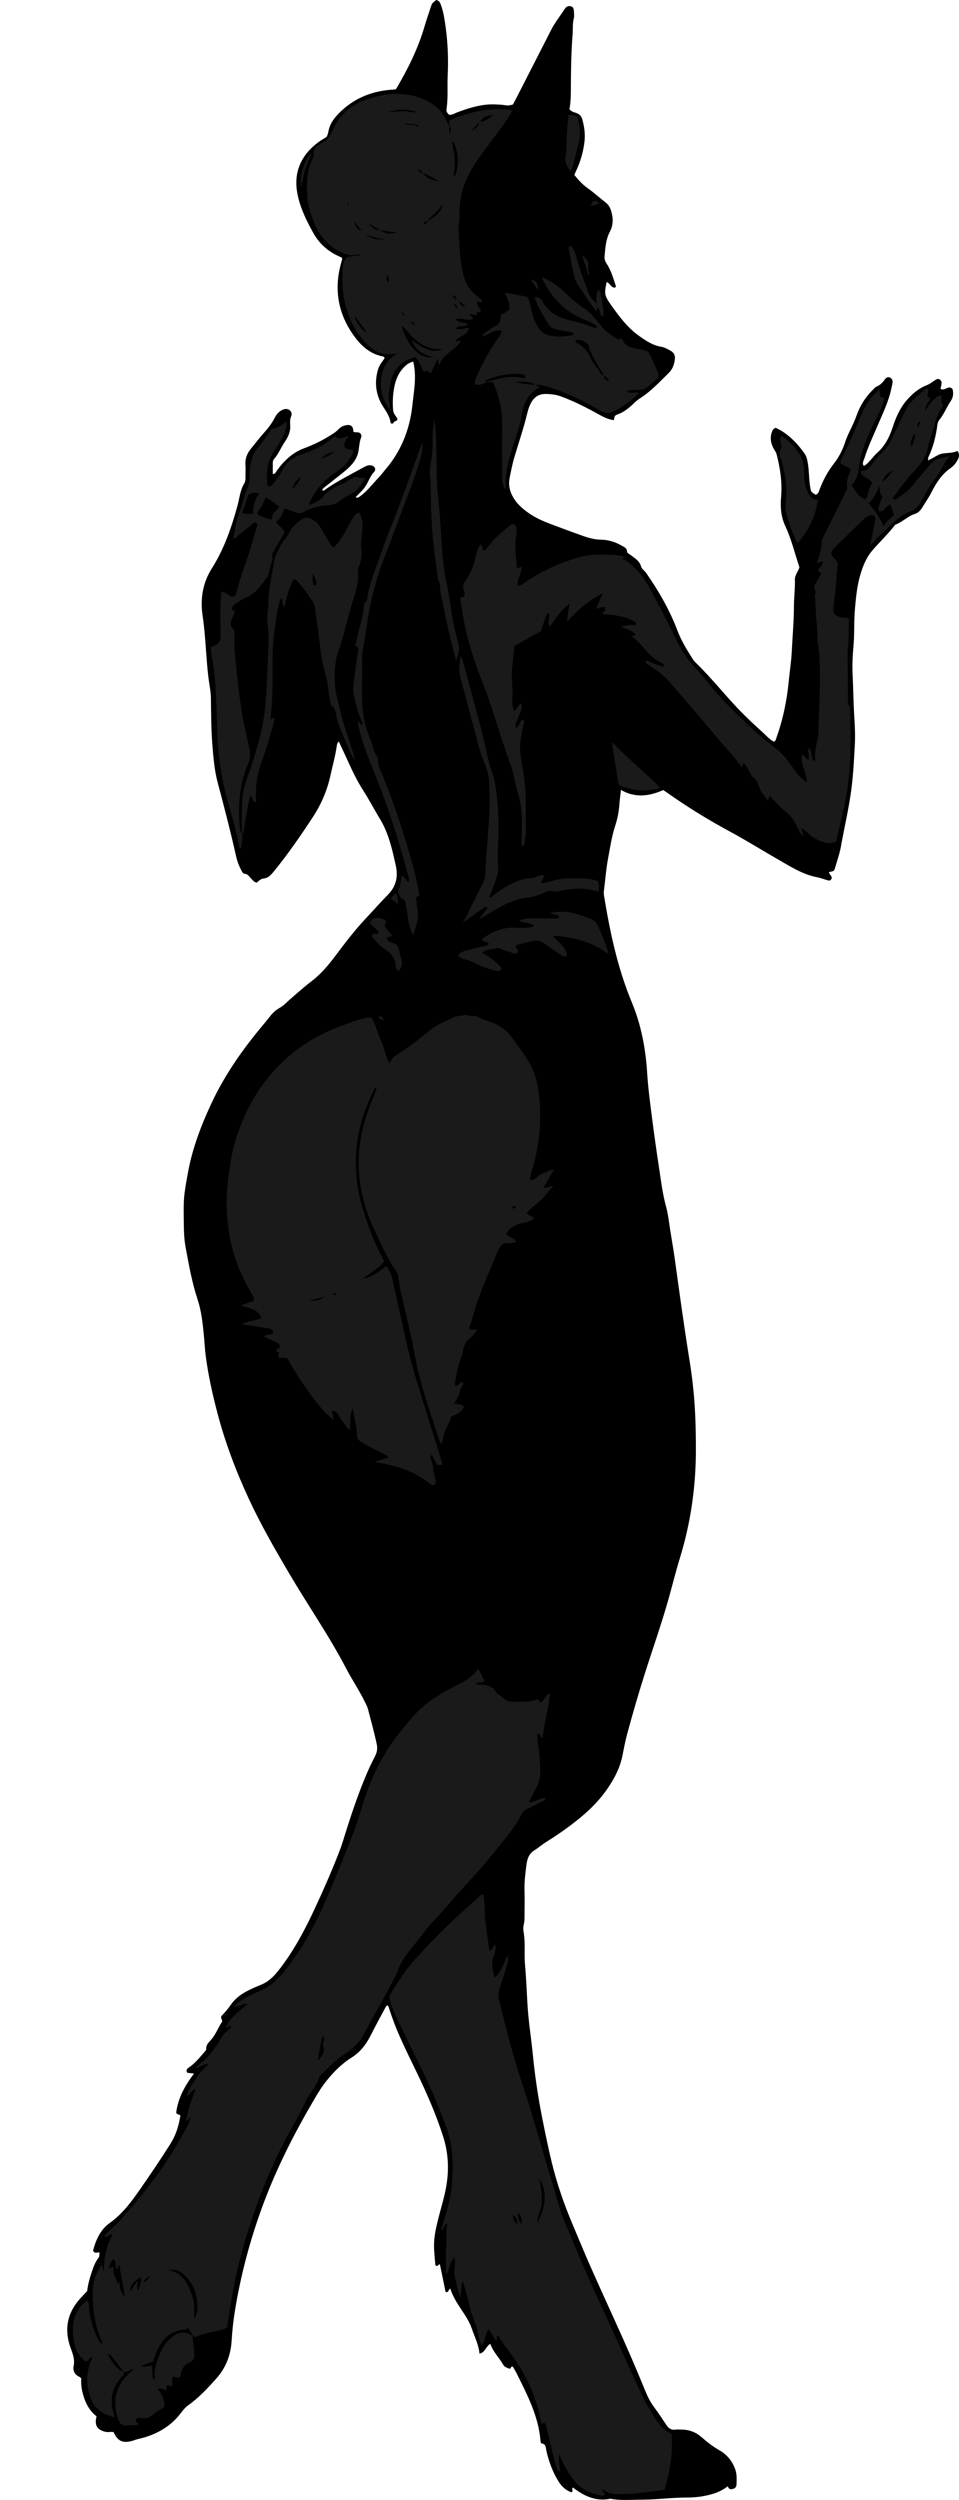 <?xml version="1.0" encoding="utf-8"?>
<!-- Generator: Adobe Illustrator 24.1.2, SVG Export Plug-In . SVG Version: 6.00 Build 0)  -->
<svg version="1.1" id="Layer_1" xmlns="http://www.w3.org/2000/svg" xmlns:xlink="http://www.w3.org/1999/xlink" x="0px" y="0px"
	 width="1241.64" height="3233.7" viewBox="0 0 1241.64 3233.7" enable-background="new 0 0 1241.64 3233.7" xml:space="preserve">
<g>
	<path d="M438.65,959.08c-2.02,2.03-2.47,4.24-2.76,6.44c-1.69,12.55-5.3,24.68-7.94,37.02c-4.16,19.44-11.93,37.56-22.69,54.03
		c-16.01,24.5-32.68,48.6-51.26,71.29c-3.29,4.01-6.92,7.76-11.96,8.34c-4.35,0.5-6.97,2.87-9.2,5.4c-3.76-0.15-5.08-2.78-7.01-4.5
		c-2.87-2.54-4.4-6.55-9.22-6.89c-2.29-0.17-3.34-3.04-4.45-5.08c-3.06-5.59-5.14-11.58-6.53-17.76
		c-7.17-31.78-15.26-63.32-23.71-94.77c-4.23-15.77-5.58-31.99-6.89-48.25c-1.66-20.6-1.69-41.2-1.98-61.83
		c-0.09-6.6-1.31-13.2-2.3-19.76c-1.79-11.82-2.68-23.72-3.58-35.62c-1.27-16.86-2.33-33.7-4.83-50.48
		c-3.23-21.64-0.1-42.4,11.87-61.33c16.02-25.31,25.7-53.34,33.45-81.96c2.57-9.51,3.25-19.45,8.63-28.12
		c1.58-2.56,1.6-5.72,1.56-8.76c-0.06-5,0.29-10.02-0.08-14.99c-0.61-8.15,2.07-14.99,7.15-21.15c5.71-6.92,11.08-14.15,17.09-20.8
		c5.39-5.98,10.19-12.26,13.85-19.42c2.35-4.59,5.65-8.26,10.47-10.25c2.86-1.18,5.84-1.41,8.55,0.63c2.84,2.14,3.23,5.29,2.05,8.08
		c-1.65,3.9-1.44,7.71-1.18,11.7c0.52,8.04-2.72,15.07-7.1,21.4c-4.93,7.13-7.94,15.42-13.75,21.97c-1.43,1.61-1.71,3.56-1.72,5.58
		c-0.02,4.63-0.01,9.27-0.01,14.02c3.51-0.26,4.07-2.9,5.35-4.64c9.19-12.53,19.83-23.02,34.87-28.65
		c10.25-3.83,20.29-8.33,29.73-14.06c5.41-3.28,10.99-6.19,15.38-10.93c2.53-2.73,5.89-4.39,9.57-5c6.53-1.1,9.08,1.26,9.55,8.56
		c2.68,1.34,6.02-0.31,8.56,1.78c1.81,1.47,2.09,3.74,1.41,5.46c-2.12,5.33-2.44,10.94-3.24,16.47
		c-1.94,13.32-10.97,21.62-20.65,29.43c-7.77,6.27-15.7,12.33-23.5,18.56c-1.24,0.99-2.66,2.02-2.89,3.88
		c1.42,1.33,2.61-0.09,3.43-0.67c15.8-11.15,33.17-19.57,49.99-28.95c2.9-1.62,5.88-3.08,9.44-2.65c4.75,0.58,7.38,5.14,4.18,8.54
		c-4.25,4.52-6.33,10.05-9.19,15.25c-1.93,3.51-4.25,6.75-7.07,9.61c-2.56,2.6-5.1,5.23-7.65,7.84c2.47,1.56,4.32-0.13,6.17-1.47
		c9.28-6.69,15.95-15.98,23.82-24.08c3-3.09,5.51-6.65,8.32-9.93c20.59-23.99,31.76-51.88,35.14-83.19
		c1.39-12.86,3.59-25.62,3.34-38.64c-0.12-6.03-0.8-11.86-2.21-18.04c-6.45,1.47-10.71,5.53-14.52,10.13
		c-6.14,7.4-8.98,16.33-10.49,25.55c-1.49,9.11-1.88,18.34-0.96,27.64c0.47,4.68,4.25,7.36,5.62,11.12
		c-0.53,2.31-2.41,2.33-3.81,3.05c-1.38,0.71-1.36,3.25-3.93,2.67c-0.23-0.16-1.13-0.48-1.19-0.91c-1.03-7.83-5.22-14.09-9.41-20.52
		c-9.83-15.1-11.92-31.45-6.84-48.76c1.64-5.57,5.45-9.83,8.32-14.14c-0.13-2.3-1.53-2.39-2.79-2.65
		c-15.65-3.19-26.81-13.04-35.87-25.29c-21.33-28.85-27.13-60.77-17.51-95.41c0.44-1.59,0.99-3.15,1.32-4.76
		c0.12-0.59-0.22-1.28-0.39-2.15c-3.71-1.82-7.7-3.45-11.35-5.64c-10.77-6.46-19.38-15.16-25.5-26.15
		c-8.75-15.72-16.77-31.92-20.41-49.59c-5.82-28.24,3.93-50.95,26.93-68.06c3.19-2.38,6.72-4.31,10.75-6.86
		c0.52-1.49,1.61-3.61,1.97-5.84c1.84-11.51,8.56-19.84,16.78-27.55c19.38-18.17,42.58-26.54,68.72-27.83
		c0.65-0.03,1.29-0.29,2.28-0.52c15.11-25.59,28.49-52.2,36.92-81.11c2.51-8.63,5.45-17.14,8.3-25.67c1.42-4.25,1.54-4.21,6.69-8.5
		c4.21,0.67,5.48,4.14,6.67,7.61c3.14,9.16,4.47,18.71,5.76,28.24c2.77,20.5,3.55,41.14,2.56,61.75c-0.7,14.6,0.73,29.26-1.58,43.79
		c-0.47,2.93,1.26,5.03,3.3,7.03c4.16,0.56,7.5-1.97,11.13-3.31c15.67-5.77,31.49-10.74,48.48-10.05c4.65,0.19,9.34,0.35,13.9,1.14
		c3.15,0.55,5.9-0.03,9.23-1.02c1.41-2.65,3-5.54,4.5-8.48c15.01-29.34,30.01-58.67,44.99-88.02c5.02-9.83,11.93-18.41,17.96-27.58
		c1.87-2.85,4.66-3.82,7.83-2.89c3.07,0.9,3.54,3.71,3.66,6.42c0.13,2.99,0.63,6.16-0.1,8.96c-1.8,6.9-1.05,13.93-1.59,20.87
		c-1.67,21.56-2.09,43.17-2.21,64.79c-0.06,10.95,0.16,21.9-1.91,32.07c2.86,3.22,5.77,3.82,8.57,4.72c4.44,1.42,7.08,4.31,8.32,9
		c2.4,9.09,3.7,18.23,2.68,27.59c-1.52,13.99-5.47,27.3-11.63,39.96c-0.57,1.17-0.97,2.42-1.51,3.8
		c5.17,6.33,10.52,12.32,17.05,16.92c8.18,5.77,15.53,12.53,23.42,18.63c3.85,2.98,5.96,6.82,7.31,11.52
		c2.67,9.34,2.64,17.96-2.12,26.93c-5.05,9.5-5.54,20.42-6.6,30.98c-0.33,3.25,0.53,6.44,2.53,9.41c6,8.91,8.79,19.22,12.09,29.28
		c0.15,0.45-0.45,1.14-0.84,2.04c-5.41,0.31-6.73-5.89-11.05-7.23c-3.24,14.87-2.94,17.54,5.57,29.48
		c10.41,14.61,21,29.15,35.86,39.76c8.95,6.39,17.95,12.59,29.24,14.44c4.23,0.69,8.08,2.93,11.91,5.02
		c4.79,2.63,6.38,6.57,5.68,11.66c-0.88,6.4-3,12.39-7.68,16.97c-12.08,11.84-23.57,24.37-38.07,33.49
		c-2.51,1.58-4.81,3.58-6.94,5.66c-6.48,6.34-13.44,12.05-22.13,14.95c-3.75,1.25-3.32,4.16-4.17,7.24
		c-6.64-0.97-12.62-3.68-18.37-6.87c-16.28-9.05-32.78-17.59-50.32-23.98c-6.33-2.31-12.77-3.01-19.51-3.09
		c-10.15-0.12-16.1,5.25-20.04,13.64c-1.68,3.58-2.89,7.45-3.83,11.31c-4.63,19.09-10.94,37.67-16.57,56.46
		c-2.67,8.9-4.42,18.09-6.25,27.21c-1.69,8.41-0.25,16.16,3.99,23.97c4.97,9.16,12.21,15.47,20.43,21.29
		c13.25,9.38,28.49,14.25,43.41,19.86c7.77,2.92,15.58,5.74,23.39,8.56c8.76,3.17,17.42,6.06,27.07,6.18
		c9.67,0.12,19.02,3.08,27.49,8.1c2.78,1.65,6.07,2.82,6.19,7.05c0.06,2.24,2.41,2.98,3.95,4.18c5.67,4.41,12.25,7.74,14.41,15.71
		c0.79,2.9,4.3,4.97,6.2,7.69c16.41,23.53,30.7,48.23,40.86,75.15c4.98,13.18,12.4,25.01,19.87,36.83c1.05,1.67,2.45,3.16,3.87,4.55
		c20.3,19.72,37.75,42.06,57.45,62.31c9.02,9.28,18.52,18.13,28.15,26.78c4.91,4.41,9.19,9.66,15.26,12.9
		c2.68-0.81,2.8-3.36,3.53-5.39c8.5-23.59,13.42-47.96,15.86-72.88c1.26-12.88,3.29-25.71,3.92-38.61
		c0.94-19.25,2.7-38.46,2.76-57.77c0.04-11.61,1.6-23.2,1.27-34.86c-0.17-5.95,4.2-10.38,5.86-16
		c-5.92-17.82-10.36-36.3-18.39-53.55c-5.51-11.86-6.49-24.37-5.37-37.08c1.66-18.81-1.06-37.07-5.69-55.21
		c-0.78-3.07-2.61-5.32-4.02-7.91c-3.85-7.08-4.86-14.4-1.87-22.08c0.76-1.94,1.83-3.52,4.67-4.65c15.43,7.21,27.28,19.2,37.3,33.28
		c2.76,3.88,3.52,8.3,4.31,13c1.78,10.51,1.26,21.2,3.23,31.65c0.92,4.89,0.84,4.91,6.83,8.71c3.43-0.95,4.14-4.21,5.12-6.84
		c4.55-12.27,10.74-23.51,18.79-33.88c6.35-8.17,11.05-17.32,14.26-27.3c2.03-6.3,5-12.33,7.89-18.32
		c2.47-5.11,4.83-10.22,6.7-15.58c4.57-13.09,11.78-24.56,21.74-34.25c1.43-1.39,2.78-3.14,4.52-3.85c4.54-1.86,7.68-5.06,10.4-8.96
		c1.59-2.28,3.93-4.03,6.82-2.65c2.61,1.25,3.72,3.83,3.32,6.72c-0.36,2.62-1.09,5.18-1.63,7.78c-3.5,16.74-11.01,31.95-17.67,47.52
		c-6,14.03-12.54,27.89-17.14,42.48c-0.95,3.02-3.26,6.02-0.86,9.75c4.17-1.72,6.64-5.38,9.6-8.41c2.56-2.61,4.66-5.71,7.4-8.09
		c10.42-9.06,16.36-20.8,20.54-33.6c3.95-12.11,8.89-23.66,17.1-33.59c7.54-9.14,16.43-16.61,27.52-20.91
		c3.89-1.51,6.75-4.18,10.14-6.22c2.02-1.21,3.89-2.5,6.37-0.72c1.93,1.39,2.28,3.24,2.05,5.25c-0.25,2.23-0.85,4.43-1.28,6.55
		c5.27,3.73,9.92-5.3,15.4,0.13c1.62,5.14,1.19,10.79-2.1,15.64c-5.24,7.72-8.56,16.57-14.41,23.91c-1.44,1.81-2.55,3.78-2.86,6.25
		c-1.9,14.92-5.36,29.41-11.97,43.03c-0.37,0.76-0.05,1.87-0.05,3.78c3.24-1.77,6.02-3.2,8.71-4.78c3.17-1.87,6.37-3.57,10.08-4.17
		c6.42-1.03,13.06-0.45,19.04-3.4c3.03,3.88,2.41,7.25,0.75,10.73c-2.2,4.59-5.32,8.48-9.45,11.36
		c-11.25,7.86-18.55,18.86-24.55,30.81c-3.6,7.18-8.21,13.69-12.35,20.51c-2.32,3.82-5.38,6.86-9.7,8.21
		c-9.05,2.84-15.58,10.18-24.35,13.5c-0.59,0.22-1.16,0.72-1.55,1.23c-8.89,11.6-19.65,21.52-29.07,32.62
		c-7.84,9.23-12.33,20.45-15.66,32.02c-3.97,13.78-5.35,27.97-6.64,42.22c-1.53,16.93-0.5,33.95-2.1,50.81
		c-1.1,11.65-1.55,23.27-1.01,34.87c0.88,18.93,1.08,37.91,2.28,56.79c0.74,11.59,1.21,23.21,0.6,34.64
		c-1.02,19.17-2.02,38.37-4.5,57.49c-3.21,24.75-9.06,48.96-13.42,73.46c-1.62,9.12-4.76,17.99-7.34,26.93
		c-1.57,5.42-1.68,5.39-8.1,6.5c-0.27,3.22,3.79,4.55,3.38,7.82c-0.41,2.26-2.03,3.64-4.18,3.13c-4.84-1.15-9.49-3.2-14.36-4.11
		c-18.75-3.51-34.44-13.68-50.54-22.89c-21.07-12.06-41.67-24.98-63.03-36.49c-24.36-13.13-47.94-27.42-70.76-43.01
		c-4.94-3.37-9.83-6.8-15.17-10.49c-17.96,8-36.25,10.59-54.78-0.13c-0.8,7.21-1.71,13.4-2.12,19.62
		c-0.62,9.37-2.66,18.49-5.52,27.3c-4.33,13.35-6.29,27.13-8.89,40.82c-2.67,14.04-3.71,28.27-5.49,42.41
		c-0.25,1.97-0.3,4.03,0.01,5.98c7.68,47.33,17.57,94.18,36.06,138.62c12.31,29.59,17.96,60.22,19.93,91.96
		c1.17,18.86,3.72,37.64,6.11,56.4c2.81,22.05,5.93,44.06,9.28,66.03c2.5,16.4,4.47,33.02,8.82,48.96
		c2.99,10.94,4.12,21.92,5.84,32.94c1.68,10.82,3.69,21.59,5.2,32.42c6.29,45.02,12.36,90.07,19.64,134.96
		c3.71,22.9,6.1,46.02,7.22,69.29c0.69,14.29,0.85,28.54,0.93,42.81c0.26,48.84-6.4,96.64-20.81,143.37
		c-5.19,16.82-9.41,33.94-14.14,50.9c-9.29,33.3-20.91,65.86-31.35,98.8c-8.03,25.33-15.45,50.87-22.42,76.51
		c-2.51,9.21-4.33,18.7-6.17,28.14c-3.42,17.55-11.83,32.97-22.34,47.43c-12.1,16.64-27.17,29.99-43.4,42.36
		c-10.87,8.28-22.12,15.92-33.72,23.12c-5.08,3.15-9.59,7.21-14.67,10.37c-6.88,4.28-9.27,10.62-10.29,18.22
		c-1.5,11.22-2.9,22.4-2.59,33.78c0.28,10.32,0.11,20.66,0.04,30.99c-0.03,4.3,0.16,8.57-0.97,12.89c-0.82,3.13-0.8,6.72-0.23,9.93
		c2.5,13.87,0.56,27.89,1.78,41.81c1.45,16.51,2.24,33.1,3.1,49.64c1.19,22.92,4.98,45.5,7.2,68.27
		c2.67,27.39,6.82,54.64,12.18,81.66c3.75,18.89,7.63,37.78,12.18,56.49c6.76,27.82,16.16,54.81,27.37,81.17
		c7.29,17.13,14.27,34.39,21.8,51.41c11.71,26.45,23.71,52.77,35.68,79.11c12.52,27.56,24.59,55.31,35.99,83.35
		c3.14,7.71,6.77,15.07,11.82,21.8c5.59,7.44,10.61,15.31,15.83,23.02c2.81,4.15,6.29,6.7,11.68,5.85c2.28-0.36,4.66-0.04,6.99-0.06
		c10.05-0.08,19,2.97,26.57,9.64c7.23,6.37,14.7,12.22,23.18,17.04c9.73,5.53,16.78,13.87,20.65,24.78
		c2.33,6.56,1.85,13.12,1.65,19.73c-0.09,2.82-1.69,4.88-4.76,5.63c-2.93,0.72-5.28,0.62-6.51-3.46c-6,4.48-12.27,7.71-19.35,9.82
		c-10.99,3.27-22.11,4.73-33.42,4.72c-19.31-0.01-38.48,2.64-57.77,2.73c-12.97,0.07-25.96,1.19-38.9-0.71
		c-0.97-0.14-1.99-0.63-2.88-0.45c-18.53,3.77-33.74-3.39-48.15-14.45c-2.41,1.31,1.09,4.27-1.96,6.17
		c-6.85-2.43-12.41-7.15-16.5-13.69c-7.84-12.54-12.9-26.2-16.08-40.6c-0.8-3.65-0.3-8.05-5.8-8.93c-1.67-0.27-1.63-2.68-1.77-4.31
		c-2.73-30.9-16.64-57.83-30.12-84.91c-1.76-3.54-3.81-6.93-5.49-9.97c-3.24-1.34-2.31,3.46-4.87,2.4
		c-2.73-1.13-5.97-1.93-7.44-4.56c-5.18-9.3-13.2-16.78-17.02-27.51c-5.64,3.06-6.43,11.07-13.95,12.72
		c-1.23-12.01-6.42-22.03-10.05-32.57c-3.29-9.56-9.03-17.75-14.48-25.97c-5.36-8.1-10.29-16.26-13.31-25.57
		c-2.72,0.64-1.47,5.47-6.07,4.34c-2.42-11.73-4.93-23.87-7.43-36.02c-2.16,0.54-2.48,3.05-4.76,2.19
		c-0.29-0.31-1.04-0.74-1.08-1.21c-0.66-8.6-1.73-17.2-1.72-25.8c0.03-12.01,2.95-23.66,5.83-35.28
		c3.45-13.86,7.85-27.47,10.19-41.63c3.54-21.39,2.49-42.33-4.12-63.04c-6.99-21.9-15.67-43.11-25.19-63.98
		c-11.32-24.81-24.15-48.9-34.69-74.08c-4.35-10.39-7.93-21.05-11.38-31.54c-2.07-0.4-2.7,0.75-3.34,1.95
		c-6.22,11.73-12.67,23.35-18.61,35.22c-6.07,12.13-13.69,22.67-25.46,30.01c-12.84,8.01-23.38,18.76-32.76,30.47
		c-5.8,7.23-10.68,15.26-15.39,23.28c-25.16,42.79-47.77,86.83-65.27,133.39c-17.13,45.57-29.77,92.33-37.57,140.36
		c-2.07,12.76-3.5,25.69-4.27,38.59c-1.12,18.61-7.2,34.75-19.68,48.83c-11.28,12.73-22.8,25.06-36.73,34.97
		c-4.37,3.11-7.47,7.53-10.76,11.67c-11.82,14.84-27.32,24.09-45.16,29.56c-5.06,1.55-10.38,2.31-15.32,4.38
		c-0.61,0.25-1.29,0.33-1.93,0.49c-11.84,2.96-17.9,0.05-23.29-11.53c-3.21-0.85-6.8,0.5-10.37-0.34
		c-10.93-2.57-14.69-8.49-11.64-20.08c-7.27-5.61-12.33-13.18-15.52-22.11c-3.17-8.87-5.07-17.9-4.27-27.03
		c-1.26-0.98-1.96-1.76-2.84-2.17c-6.04-2.83-8.26-7.93-7.02-13.99c1.7-8.32-1.15-15.49-3.87-22.96
		c-8.32-22.8-5.15-43.77,10.81-62.42c3.03-3.54,6.33-6.86,10.55-11.41c0.82-7.91,3.34-17.14,6.48-26.24
		c1.97-5.69,4.02-11.26,7.73-16.1c1.55-2.02,1.4-2.13,1.77-7.43c-2.58-0.95-5.94,2.38-8.4-2.54c3.61-13.3,9.2-26.88,21.59-35.7
		c16.39-11.67,27.96-27.25,39.19-43.41c13.3-19.13,26.39-38.4,38.84-58.09c7.3-11.54,10.85-21.8,13.47-37.17
		c-0.8-2.33-3.84-0.73-5.41-3.88c2.15-18.3,10.88-34.76,23.1-50.71c-3.66-0.43-6.43-0.76-8.79-1.04c-2.18-3.83,0.1-5.47,2.31-6.99
		c7.5-5.16,13.23-12.1,19.1-18.9c1.29-1.49,3.3-3.33,3.19-4.88c-0.4-5.49,3.28-8.54,6.27-11.95c6.24-7.1,9.26-16.09,14.56-23.84
		c-0.62-1.89-1.23-3.72-1.79-5.42c0.41-0.74,0.63-1.42,1.08-1.88c4.39-4.56,8.39-9.39,12.05-14.6c6.07-8.63,14.66-14.41,24.06-18.94
		c4.78-2.31,9.66-4.46,14.59-6.42c9.6-3.82,16.5-10.61,22.83-18.64c19.94-25.32,34.68-53.55,48.13-82.63
		c10.06-21.74,19.71-43.63,28.49-65.91c2.31-5.87,4.6-11.77,6.46-17.79c9.33-30.18,19.06-60.22,31.57-89.27
		c3.15-7.32,6.74-14.46,10.3-21.6c2.43-4.89,3.37-9.62,2.17-15.25c-3.26-15.29-7.4-30.34-11.36-45.44c-0.75-2.86-2.2-5.56-3.49-8.25
		c-7.33-15.33-16.95-29.4-24.8-44.41c-22.07-42.24-49.27-81.37-73.42-122.34c-18.6-31.54-36.87-63.28-52.33-96.49
		c-16.71-35.91-30.72-72.87-40.83-111.25c-6.44-24.43-11.92-49.05-15.22-74.11c-1.21-9.21-1.54-18.53-2.5-27.78
		c-1.57-15.16-3.07-30.19-7.94-44.95c-7.28-22.08-11.44-45.07-15.61-67.94c-1.72-9.43-2.23-19.17-2.3-28.78
		c-0.11-13.94-0.8-27.9,1.05-41.85c1.22-9.23,2.87-18.34,4.59-27.46c5.7-30.29,16.55-58.75,29.45-86.64
		c17.48-37.79,41.13-71.39,67.77-103.09c2.99-3.56,5.92-7.19,8.79-10.85c3.5-4.47,7.39-8.14,12.57-11
		c5.41-2.99,9.71-7.98,14.53-12.06c8.62-7.31,16.95-15.01,25.96-21.8c12.13-9.14,21.83-20.46,30.82-32.43
		c12.79-17.04,25.66-34.03,40.28-49.54c9.58-10.16,18.82-20.64,28.58-30.62c10.59-10.83,13.24-23.28,10.05-37.52
		c-1.75-7.78-3.43-15.58-5.53-23.27c-3.5-12.83-7.76-25.25-14.83-36.81c-7.62-12.47-14.33-25.53-22.27-37.83
		c-10.52-16.29-17.82-34.18-26.03-51.62C442.04,966.48,440.4,962.88,438.65,959.08z"/>
	<path fill="#1A1A1A" d="M485.99,1890.45c6.32-1.91,11.35-3.43,16.76-5.06c-1.11-2.71-3.33-3.27-5.23-4.23
		c-10.1-5.1-20.25-10.09-29.92-16.03c-3.78-2.32-5.67-4.96-5.6-9.61c0.17-11.02-3.81-21.41-5.22-33.7
		c-5.23,9.57-2.11,18.8-3.91,27.78c-3.89-1.74-4.99-5.51-7.15-8.23c-2.25-2.83-4.91-5.39-6.2-8.98c-1.54-4.29-4.76-6.88-9.35-7.97
		c-1.61,4.03,2.94,7.31,1.17,12.01c-13.15-10.9-23.07-24.15-32.76-37.52c-9.76-13.47-18.54-27.63-26.85-42.33
		c-3.8-0.22-7.36-0.43-10.36-0.61c-2.73-2.44,0.48-4.03-0.21-6.02c-0.45-1.82-2.85-1.28-3.75-2.74c0.53-2.9,4.55-2.5,5.11-5.51
		c-0.79-5.43-5.84-5.52-9.55-7.34c-3.57-1.76-7.12-3.56-11.05-5.53c3.14-3.65,7.99-2.06,11.66-4.07c0.49-4.61-2.52-5.94-5.87-6.51
		c-10.16-1.72-20.35-3.24-30.54-4.82c-0.98-0.15-1.97-0.22-4.31-0.46c8.67-4.56,17.45-4.64,25.51-7.97
		c-4.18-12.79-16.45-12.48-26.81-16.46c6.12-2.16,11.7-4.12,16.92-5.96c1.15-4.07-0.99-6.44-2.48-8.93
		c-13.82-23.05-23.8-47.67-28.53-74.11c-4.29-23.94-5.4-48.08-2.27-72.43c2.08-16.18,4.08-32.33,8.59-48.01
		c11.2-39,29.76-73.61,58.98-102.56c21.76-21.56,46.84-37.07,75.12-47.97c11.13-4.29,22.3-8.5,33.87-11.56
		c2.98-0.79,5.79-1.34,9.49-0.31c5.42,8.69,7.17,19.43,11.89,28.85c4.7,9.4,5.44,20.13,11.17,29.84c2.94-7.8,9.85-11.6,16.43-15.73
		c13.56-8.52,25.71-18.95,38.29-28.76c9.4-7.33,20.6-10.71,30.8-16.23c6.15,0.29,12.07-3.56,18.4-0.85c1.44,0.62,3.4,0.85,4.88,0.42
		c3.39-0.98,5.5,0.67,8.1,2.4c2.69,1.78,6.02,2.73,9.19,3.64c14.64,4.17,26.47,12.28,34.87,25.01c5.5,8.33,11.93,15.96,17.15,24.52
		c6.65,10.9,11.46,22.23,13.68,34.92c6.37,36.42,3.43,72.12-6.82,107.44c-1.27,4.37-3.13,8.68-2.83,13.93
		c3.62,0.94,6.36-1.17,8.7-3.26c6.09-5.43,13.55-7.68,22.5-10.83c-5.04,8.83-9.32,16.34-13.71,24.03c4.64,1.82,7.7-3.18,12.56-1.41
		c-6.75,5.32-10.42,12.77-16.57,18.14c-6,5.24-12.6,9.81-17.99,16c2.26,3.66,7.61,3.77,9.73,7.81c-5.11,3.28-10.7,4.77-16.64,5.89
		c-8.37,1.58-15.41,5.73-19.77,13.76c3.52,4.52,10.12,4.37,13.16,10.35c-3.6,0.56-7.01,1.75-10.32,1.49
		c-7.31-0.58-10.41,3.06-13.12,9.38c-9.3,21.69-18.66,43.29-26.61,65.57c-4.15,11.62-6.63,23.6-10.99,34.93
		c2.89,3.42,6.51,1.08,10.3,2.26c-2.84,4.06-5.61,7.94-9.32,10.83c-5.07,3.95-7.57,9.09-8.77,15.16c-1.16,5.88-2.87,11.6-5.01,17.22
		c-3.21,8.44-3.89,17.47-5.59,26.25c-0.16,0.84,0.47,1.83,0.75,2.81c4.03,0.24,5.06-4.15,8.29-5.04c1.63,0.96,2.51,2.82,1.42,4.09
		c-2.99,3.46-3.76,7.65-4.98,11.78c-1.23,4.14-3.85,7.64-6.7,11.94c4.85,1.21,9.92,0.43,12.87,4.67
		c-3.02,7.47-10.07,9.33-16.83,12.76c-1.05,5.74-4.25,11.16-6.88,16.84c-2.62,5.66-3.47,11.88-4.86,17.74
		c-2.57-0.14-2.51-1.74-2.86-2.84c-9.31-28.77-19.29-57.36-26.83-86.65c-4.06-15.74-6.37-31.93-9.87-47.83
		c-4.35-19.79-9.21-39.47-13.64-59.25c-1.44-6.43-2.33-12.99-3.26-19.52c-0.34-2.38-0.9-4.57-2.31-6.49
		c-11.52-15.66-18.91-33.53-27.17-50.92c-9.89-20.82-17.18-42.46-20.17-65.46c-4.35-33.42,0.6-65.59,12.51-96.87
		c2.6-6.83,5.45-13.57,8.19-20.35c0.49-1.22,1.27-2.38,0.22-3.92c-1.66-0.69-1.88,1.13-2.3,1.95
		c-13.03,25.79-21.72,52.84-23.48,81.86c-1.55,25.51,1.56,50.36,9.2,74.82c6.48,20.72,14.15,40.85,24.31,60.03
		c0.92,1.75,1.66,3.59,2.67,5.78c-7.31,9.23-17.49,14.93-27.29,22.16c5.93,0.26,14.7-4.53,30.33-16.08
		c3.44,4.88,6.15,9.95,7.45,15.9c4.9,22.4,10.29,44.7,14.93,67.15c3.98,19.22,8.62,38.27,14.25,57.04
		c10.32,34.39,21.25,68.59,31.91,102.88c1.37,4.42,2.63,8.88,4.09,13.81c-2.32,0.28-4.37,0.53-6.61,0.8
		c-2.5-4.57-4.86-8.88-7.35-13.43c-2.61,1.59-1.7,3.82-1.11,5.21c3.71,8.68,2.56,18.46,6.33,27.1c0.26,0.58,0.41,1.32,0.31,1.93
		c-0.33,1.98-0.79,4.08-2.88,4.9c-1.64,0.65-3.09-0.09-4.5-1.27c-17.02-14.25-37.17-21.6-58.52-26.17
		c-3.24-0.69-6.57-0.96-9.85-1.52C488.2,1891.95,487.67,1891.43,485.99,1890.45z M399.59,1682.35c9.51,0.54,14.89-0.8,21.01-5.01
		C412.86,1679.18,406.23,1680.77,399.59,1682.35z M667.95,1560.15c-0.62,0-1.24,0.07-1.84-0.01c-1.45-0.2-2.53,0.16-2.56,1.81
		c-0.01,0.47,0.51,1.3,0.89,1.36c1.92,0.33,2.67-1.26,3.6-2.48C668.14,1560.68,667.98,1560.33,667.95,1560.15z M430.59,1674.85
		c2.47,1.17,3.84,0.15,5.19-2.38C433.62,1673.25,431.74,1673.17,430.59,1674.85z"/>
	<path fill="#1A1A1A" d="M160.06,3067.12c0.25,1.91,0.92,3.67-0.91,5.47c-2.34,2.31-4.34,5.01-6.28,7.7
		c-8.84,12.24-10.1,25.69-6.17,39.92c0.52,1.88,1.51,3.69,0.83,6.6c-13.77-4.22-25.19-10.43-30.37-25.15
		c-5.76-16.38-5.8-32.42,0.83-48.47c0.61-1.47,1.87-2.86,0.75-4.64c-3,1.06-3.63,4.65-7.2,6.38c-13.04-8.73-16.17-22.92-17.02-37.02
		c-0.99-16.37,3.34-31.62,18.15-42.11c3.49,2.67,2.16,6.36,2.48,9.34c1.5,14.4,5.34,28.05,12.2,40.82c1.08,2.01,1.84,4.31,4.25,5.49
		c1.76-2.04-0.19-3.62-0.8-5.12c-8.4-20.69-11.46-42.24-10.61-64.45c0.45-11.84,4.57-22.36,11.79-33.19
		c0.85,4.2,1.48,7.29,2.1,10.38c0.99-16.85,2.8-33.4,11.78-48.67c-4.53-1.11-6.16,2.94-9.27,3.41c-1.98-2.05-0.39-3.47,0.99-4.79
		c5.78-5.5,12.01-10.59,17.35-16.49c16.94-18.74,33.05-38.16,47.97-58.58c15.15-20.74,28.36-42.66,40.38-65.32
		c1.53-2.89,2.56-6.05,3.84-9.13c-3.61-0.89-2.9,3.87-6.46,3.72c3.2-13.76,6.88-27.22,12.83-41.02c-5.4,1.87-7.16,6.31-11.6,8.91
		c1.85-8.88,7.53-14.96,11.51-21.88c4.12-7.15,9.69-13.14,16.86-19.43c-7.23-0.55-11.13,5.19-17.92,5.27
		c7.8-6.31,14.54-12.08,20.17-18.99c1.68-2.06,3.49-4.03,4.98-6.21c3.56-5.23,7.21-10.42,10.37-15.89
		c3.03-5.24,8.82-7.84,12.19-12.94c-3.15-1.07-5.06,1.51-7.68,1.85c2.34-6.34,4.07-8.47,11.93-16.67
		c4.82-5.03,10.48-9.08,16.38-13.98c-6.42-1.02-10.76,3.27-16.5,3.52c0.28-2.65,2.36-3.88,3.93-5.15
		c6.51-5.29,14.11-8.77,21.58-12.42c1.79-0.88,3.67-1.59,5.52-2.34c12.64-5.1,22.55-13.39,31.23-23.98
		c22.37-27.27,39.27-57.64,53.51-89.71c12.69-28.59,24.16-57.68,35.72-86.72c5.66-14.21,10.05-28.84,14.57-43.44
		c10.82-35.01,27.26-67.07,50.79-95.38c7.65-9.21,15.04-18.59,23.96-26.68c13.7-12.42,29.57-21.4,45.82-29.85
		c7.05-3.66,14.33-6.83,20.2-12.56c3.58-3.5,3.98-3.09,7.44-8.97c4.48,4.25,5.04,10.61,9.13,14.8c-2.89,4.93-8.66,1.06-11.94,4.8
		c2.79,1.63,5.43,0.86,7.9,1.09c7.01,0.65,13.55,1.56,18.04,8.41c2.42,3.68,6.88,5.98,10.31,9.03c2.94,2.62,7.08,4.72,11.79,4.58
		c10.92-0.33,22.02,1.27,31.6-3.5c3.42,0.16,1.88,3.85,4.71,4.05c0.59-0.27,1.76-0.44,2.3-1.12c1.86-2.33,3.52-4.82,5.23-7.27
		c0.93-1.32,1.62-2.94,4.49-2.58c-1.72,19.34-7.61,37.95-9.41,57.22c-3.71-0.44-2.19-5.07-5.36-5.56c-0.79-0.14-1.3,0.19-1.38,0.95
		c-0.71,6.68,1.1,13.18,1.87,19.71c1.02,8.61,1.36,17.21,1.81,25.84c0.51,9.71-2.16,18.35-6.86,26.63
		c-2.75,4.84-5.21,9.84-8.28,15.67c8.57,0.32,14.3-6.07,21.69-5.58c0.03,2.88-2.03,3.4-3.65,4.22c-6.52,3.32-13.09,6.56-19.62,9.87
		c-2.68,1.36-5.24,2.83-6.7,5.71c-10.23,20.07-25.41,36.55-39.27,53.98c-13.26,16.67-27.86,32.15-42.24,47.85
		c-9.86,10.77-18.84,22.37-29.08,32.83c-12.78,13.05-22.95,28.25-34.71,42.14c-6.73,7.95-12.39,17.15-15.93,27.27
		c-2.66,7.6-7.42,14.12-10.9,21.28c-9.74,20.07-22.06,38.73-31.87,58.74c-6.12,12.48-15.89,21.27-27.38,28.29
		c-11.56,7.06-19.72,17.82-29.9,26.34c-0.49,0.41-1,0.99-1.16,1.58c-3.25,12.13-12.56,20.87-17.74,31.94
		c-5.22,11.15-11.1,21.97-17.15,32.71c-18.83,33.4-34.47,68.29-47.39,104.39c-13.36,37.33-23.81,75.46-30.87,114.48
		c-2.42,13.38-4.13,26.89-6.23,40.79c-5.98,4.1-13.37,5.06-20.38,6.49c-6.23,1.27-12.4,2.51-18.1,5.26
		c-2.49,1.2-4.38,0.87-6.44-0.46l0.22,0.21c-0.47-4.26-5.6-5.99-4.98-11.09c-1.54,1.12-2.29,1.76-3.12,2.24
		c-0.54,0.31-1.21,0.54-1.83,0.57c-18.54,0.94-29.46,11.91-36.54,27.82c-2,4.5-3.52,9.22-5.28,13.9
		c-5.03,1.72-10.24,2.67-14.74,5.74c4.62,1.67,9.04-0.98,13.65-0.67c0.2,4.56,0.32,8.84,0.61,13.1c0.14,2.04,0.75,3.94,3.22,4.38
		c1.16,4.2,2.32,8.41,3.48,12.61c6.04,6.51,8.97,14.17,8.87,23.07c-4.85,3.65-10.28,5.57-14.64,9.77
		c-4.02,3.86-10.28,6.03-16.67,4.69c-2.41-0.51-4.66-0.45-5.89,2.04c-0.78,2.98,2.87,3.42,3.07,5.5c-0.02,1.1-0.42,1.55-1.23,1.58
		c-4.96,0.15-9.92,0.17-14.87,0.48c-4.31,0.26-6.73-2.11-8.59-5.5c-0.16-0.29-0.25-0.61-0.37-0.92
		c-7.27-18.99-6.22-36.94,6.47-53.55c3.64-4.76,8.35-8.42,13.32-13.28c-5.45,0.12-8.79,5.49-13.73,3.32
		c-2.04-2.61-4.09-5.21-6.12-7.83c-2.23-2.89-4.21-6.03-6.74-8.64c-1.98-2.05-2.64-5.92-7.26-5.88c3.26,7.24,7.3,13.23,12.8,18.12
		C154.58,3065.06,156.48,3067.82,160.06,3067.12z M251.48,2999.45c4.96-6.94,4.43-14.64,3.84-22.06
		c-0.96-12.22-5.89-23.19-14.04-32.22c-6.07-6.73-13.8-11.08-23.74-8.68c12.83,1.79,20.79,9.73,26.2,20.65
		c4.59,9.28,7.8,18.99,7.74,29.52C251.46,2990.93,251.48,2995.19,251.48,2999.45z M146.51,2922.14c-2.84,3.62-4.72,7.46-4.94,12.06
		c2.52,0.51,2.28-3.08,5.31-1.51c-1.25,7.52,3.3,13.88,5.43,21.21c1.09-0.9,1.75-1.45,2.41-1.99c0.54,9.77,1.05,11.37,6.97,19.77
		c-1.63-15.19-5.76-28.23-6.78-42.14c-2.06,1.71-1.06,4.44-3.83,5.26C148.5,2931.09,151.1,2925.37,146.51,2922.14z M418.46,2632.91
		c-2.59,5.83-3.43,11.34-4.39,16.79c-0.92,5.24-1.6,10.52-2.39,15.78c4.88-5.72,10-11.1,6.63-19.23c-0.65-1.56,0.28-3.84,0.65-5.75
		C419.41,2638.2,419.7,2635.96,418.46,2632.91z M178.65,2962.61c3.18-6.23,3.87-9.44,3.87-17c-9.5,4.72-14.8,11.55-13.86,17.97
		c3.72-3.63,4.97-9.09,9.59-12.91C178.78,2954.87,176.24,2958.39,178.65,2962.61z M194.73,2944.85c-4.04,1.13-8.1,2.25-8.6,8.22
		C189.42,2949.92,192.08,2947.38,194.73,2944.85z"/>
	<path fill="#1A1A1A" d="M869.46,3148.31c2.07,24.53-2.02,48.2-9.11,72.31c-11.97,1.53-24.08,3.26-36.24,4.55
		c-6.6,0.7-13.29,0.6-19.93,0.98c-8.51,0.48-16.67-0.36-24.26-6.74c-0.68,4.08,2.93,4.73,3.61,6.94c-1.63,1.91-3.8,2.05-6.13,1.54
		c-13.32-2.92-25.27-8.25-33.97-19.3c-7.8-9.91-14.19-20.67-19.4-34.15c-1.45,8.56,0.11,15.22,1.22,21.73
		c-3.06,0.9-3.12-1.08-3.64-2.45c-4.49-11.86-6.96-24.27-9.81-36.57c-1.8-7.75-3.87-15.43-5.55-22.07c-2.56-2.55-3.58,0.91-5.6-0.69
		c-6.09-37.66-23.46-70.5-47.15-100.37c-1.65-2.08-2.95-4.43-4.53-6.57c-1.54-2.1-2.08-4.94-4.55-6.37c-2.59,1.73,0.07,4.61-2,6.73
		c-2.55-1.57-2.94-4.74-4.71-6.87c-1.89-2.28-2.25-5.59-5.42-7.79c-4.37,5.92-3.33,14.03-8.51,20.43
		c-4.84-8.69-4.72-18.48-8.13-27.13c-3.65-9.25-6.78-18.71-8.85-28.53c-1.93-9.15-5.07-18.03-7.44-27.25
		c-2.47,3.06-1.66,6.29-1.96,9.35c-0.3,3.14-0.7,6.26-1.31,11.65c-4.2-10.03-4.99-18.56-7.14-26.74c-2.15-8.15,1.76-16.18-0.66-25.5
		c-5.68,7.18-6.65,14.87-9.65,22.34c-2.1-3.56-0.95-7.06-1.16-10.33c-0.23-3.65-0.05-7.33-0.05-10.99s-0.08-7.33,0.02-11
		c0.1-3.66,0.52-7.3,0.57-10.96c0.05-3.66-0.36-7.32-0.21-10.97c0.14-3.54,0.74-7.06,1.24-11.51c-4.78,1.73-3.86,6.7-6.84,8.57
		c-1.18-3.19,0.66-5.89,1.51-8.66c5.07-16.54,10.06-33.15,11.29-50.46c1.74-24.62,1.87-49.12-6.8-72.93
		c-8.77-24.08-18.53-47.7-29.77-70.73c-11.68-23.93-23.32-47.88-34.88-71.86c-3.47-7.19-6.24-14.67-8.71-22.28
		c-1.01-3.12-0.8-5.8,0.85-8.55c9.95-16.57,20.57-32.65,33.68-46.95c15.06-16.43,30.47-32.54,46.77-47.75
		c12.16-11.34,24.58-22.41,36.91-33.56c0.44-0.4,1.23-0.41,2.54-0.82c2.96,11.99,1.29,24.3,3.01,36.31
		c1.74,12.15,2.95,24.37,5.15,36.75c4.63-0.67,3.72-6.14,7.69-7.75c0.87,5.34-0.3,10.38-2.22,14.88c-4.01,9.38-1.24,18,1.3,27.85
		c9.76-8.12,11.07-20.03,17.31-29.15c0.29,5.25-0.39,10.22-1.98,15.11c-3.08,9.48-5.96,19.03-9.14,28.48
		c-1.43,4.24-1.87,8.35-0.83,12.73c9.04,37.84,18.57,75.55,31.03,112.42c6.5,19.23,12.39,38.62,18.05,58.1
		c10.02,34.46,20.28,68.86,30.64,103.23c3.94,13.07,9.96,25.36,15.13,37.96c20.85,50.77,44.83,100.13,67.08,150.27
		c8.1,18.25,16.4,36.4,25.13,54.36c4.97,10.23,11.09,19.71,17.15,29.25C854.83,3138.27,861.11,3144.07,869.46,3148.31z
		 M695.55,2875.61c11.6-20.2,13-43.63,2.97-57.04c1.69,10.65,3.3,19.72,2.99,28.99C701.2,2856.76,696.23,2864.95,695.55,2875.61z
		 M670.53,2861.83c0.72,9.94,0.72,9.94,5.1,15.33C675.97,2870.83,674.69,2866.15,670.53,2861.83z M663.87,2864.22
		c0.68,8.03,1.09,8.8,6.42,12.68C670.16,2871.88,667.9,2867.99,663.87,2864.22z"/>
	<path fill="#1A1A1A" d="M1082.53,1088.57c-10.17,4.9-18.65,0.37-26.8-3.79c-4.65-2.37-8.45-6.42-12.61-9.73
		c-1.47-1.17-2.9-2.38-5.41-4.46c0.88,4.23,1.46,6.99,2.46,11.75c-4.33-4.24-5.87-8.06-7.5-11.73c-3.43-7.67-7.8-14.33-14.53-19.84
		c-7.68-6.29-14.28-13.9-21.24-20.84c-2.19,1.3-1.06,3.44-2.72,5.21c-4.93-5.64-9.36-11.42-11.91-18.51
		c-1.44-4.02-2.74-7.87-6.67-10.67c-2.5-1.78-3.77-5.38-5.38-8.29c-2.08-3.78-4.25-7.45-7.22-10.38c-2.83,0.92-0.66,4.03-2.82,4.97
		c-10.3-14.79-23.05-27.53-34.51-41.35c-19.53-23.54-39.74-46.51-59.61-69.77c-7.02-8.22-15.85-14.14-24.69-20.1
		c-2.3-1.55-5.5-2.45-5.66-6.64c8.38,1.69,15.57,6.81,24.29,7.9c-0.48-3.52-2.5-4.35-4.19-5.15c-7.69-3.63-13.55-9.39-19.22-15.52
		c-5.8-6.27-10.79-13.3-18.95-18.4c2.57-0.91,3.7-1.3,5.45-1.92c-4.3-6.27-11.61-7.08-19.17-10.85c7.6-1.3,13.33-3,19.13-1.82
		c1.72-3.52-1.03-4.15-2.42-4.94c-12.5-7.13-26.4-8.31-41.03-9.49c0.81-2.87,6.19-4.45,3.43-8.55c-3.66-1.56-6.82,1.43-11.24,1.69
		c2.86-6.75,5.41-12.76,8.44-19.92c-17.92,9.29-32.37,21.09-45.88,36.75c0.45-4.84,0.66-8.13,1.1-11.39
		c0.47-3.54,1.14-7.05,1.97-12.02c-11.11,8.57-18.09,18.82-25.24,29.68c-5-5.92,1.02-11.87-1.64-17.92
		c-4.2,2.97-4.41,7.82-6.07,11.69c-1.69,3.92-2.7,8.13-3.94,12c-11.55,6.5-22.83,12.85-34.58,19.46
		c-0.93,9.23-1.73,18.45-2.82,27.63c-1.15,9.68,0.2,19.31,0.47,28.93c0.25,8.98-1.89,18.31,2.17,27.61c4-2.7,4.43-7.54,9.09-9.72
		c1.12,3.61,0.64,6.9-0.65,10.15c-1.71,4.33-3.49,8.63-5.33,12.9c-1.17,2.71-2.3,5.37-0.44,8.36c4.59-2.3,3.83-8.6,8.48-10.79
		c2.68,1.66,1.57,3.93,1.07,6.15c-2.62,11.69-5.45,23.44-4.42,35.49c0.82,9.58,2.78,19.07,4.22,28.6c1.69,11.17,3,22.38,2.97,33.71
		c-0.03,13-0.15,26,0.05,38.99c0.11,6.72-1.42,13.19-2.3,19.76c-0.05,0.4-0.92,0.69-1.47,1.08c-2.53-1.56-1.49-4.11-1.58-6.24
		c-0.5-11.63,0.95-23.23,0.12-34.92c-0.62-8.7-1.89-17.06-4.46-25.42c-2.92-9.5-4.78-19.34-7.11-29.03
		c-0.47-1.94-0.82-3.93-1.52-5.78c-13.45-35.45-22.78-72.29-36.72-107.59c-8.54-21.63-16.16-43.68-21.7-66.28
		c-3.45-14.06-5.36-28.5-7.87-42.79c-0.61-3.45,1.34-4.78,4.64-4.54c1.58-3.38,0.08-6.55-0.71-9.7c-1.05-4.22,0-7.65,2.53-11.17
		c6.63-9.24,11.01-19.5,13.07-30.75c0.59-3.25,1.62-6.46,2.77-9.57c0.79-2.14,2.12-4.08,3.23-6.14c4.83,0.86,1.45,6.17,4.68,7.68
		c3.5-1.07,4.85-4.39,6.87-6.92c7.74-9.71,17.03-17.78,26.7-25.44c4.18-3.31,7.77-1.92,8.54,3.26c0.39,2.61,0.55,5.39,0.09,7.96
		c-2.66,14.61-0.72,29.08,0.63,43.35c2.43,1.72,3.35-2.14,5.81-0.69c0.89,8.02-5.82,15.07-4.91,23.26c4.43,1.22,6.46-1.59,8.74-3.18
		c21.2-14.84,44.43-25.21,69.18-32.59c13.03-3.88,26.22-4.4,39.54-3.71c6.91,0.36,14.01-0.03,20.67,2.61
		c0.5,1.8-1.96,1.22-2.02,2.57c18.49,10.25,29.36,27.16,38.82,45.16c11.13,21.19,22.43,42.32,32.76,63.91
		c5.51,11.52,12.88,21.55,21.29,30.71c9.02,9.83,17.28,20.24,25.86,30.41c13.77,16.32,29.09,31.1,44.59,45.74
		c11.16,10.53,22.91,20.24,35.07,29.57c9.26,7.1,16.27,16.66,22.85,26.24c4.55,6.61,9.37,12.63,17.2,17.08
		c-0.05-12.29-8.96-22.5-6.29-35c4.08,0.03,4.23,5.5,8.63,6.41c0.08-2.48,0.38-4.92,0.18-7.32c-0.21-2.54-2.21-4.97,0.21-8.31
		c4.16,5,2.72,11.86,5.16,16.35c2.65,0.78,2.65-0.64,2.63-1.39c-0.17-8.05,0.86-15.99,2.9-23.71c1.65-6.25,1.42-12.59,1.62-18.86
		c0.84-26.6,2.5-53.2,1.58-79.83c-0.31-8.95-0.68-17.99-2.17-26.79c-1.46-8.62-0.71-17.26-1.63-25.86
		c-1.02-9.56-1.32-19.21-1.83-28.82c-0.21-3.94-1.38-7.93,0.25-11.85c0.13-0.31,0.45-0.74,0.35-0.91
		c-4.86-7.67,1.26-12.96,4.11-18.93c0.84-1.77,1.86-3.46,2.54-4.72c-0.41-2.7-2.96-2.09-3.68-3.85c0.45-4.46,6.92-6.17,6.07-11.49
		c-2.99-1.64-4.25,1.8-6.8,1.6c-0.14-0.83-0.67-1.88-0.38-2.6c3-7.43,5.27-14.93,5.44-23.11c0.1-5.02,3.12-9.4,5.32-13.85
		c7.67-15.51,15.43-30.98,23.15-46.47c1.19-2.38,2.4-4.76,3.48-7.19c0.67-1.51,1.89-3.35,1.53-4.67c-2.32-8.42,2.04-15.46,4.51-23
		c-3.57-4.41-9.88-4.31-13.79-9.12c1.24-2.93,2.41-6.32,4.05-9.45c10.2-19.48,17.47-40.28,27.07-60.05
		c4.67-9.61,10.56-17.47,19.44-24.66c1.59,2.97,0.59,6.01,1.59,9.08c1.21,0.4,2.74,0.91,4.28,1.41c0.13,0.6,0.46,1.23,0.37,1.8
		c-1.1,6.63-3.88,12.54-6.91,18.55c-6.74,13.35-13.52,26.82-18.48,40.88c-3.71,10.5-6.87,21.49-7.79,32.81
		c-0.59,7.24-4.17,13.17-8.63,19.2c4.81,7.23,8.91,14.77,17.57,18.09c3.76-2.94,3.08-7.32,4.07-11.04c1.03-3.85,3.36-7.1,5.12-10.61
		c-4.23-5.02-10.24-6.97-14.48-11.23c-0.25-1.95-0.41-4.63,2.12-4.42c4.39,0.35,6.77-2.11,9.15-4.9
		c5.4-6.32,10.07-13.47,16.26-18.87c7.93-6.93,11.34-16.06,15.56-25.01c4.25-9.02,9.17-17.73,13.24-26.82
		c2.93-6.55,6.89-12.1,12.17-16.83c4.21-3.78,8.26-7.73,12.6-11.35c1.34-1.12,2.85-3,5.32-1.77c1.83,3.27-2.45,6.2,0.22,10.32
		c0.25,0.17,1.54,1.03,2.89,1.94c-2.27,4.76-6.43,8.53-6.96,15.63c6.97-7.94,10.66-17.54,21.22-19.94c0.8,4.49-1.89,9.5,2.56,13.24
		c-5.84,7.88-9.27,16.34-11.54,25.47c-2.32,9.33-6.46,18.29-8.11,27.7c-2.12,12.07-8.33,21.37-16.35,29.87
		c-10.52,11.16-19.79,23.32-28.76,35.72c-0.36,0.49-0.39,1.22-0.58,1.88c1.62,2.47,3.6,1.1,5.04,0.07c7.8-5.6,15.87-10.7,21.84-18.7
		c6.95-9.3,15.08-17.71,22.5-26.68c2.48-2.99,5.52-4.8,9.04-5.86c4.4-1.32,8.9-2.3,15.36-3.94c-8.77,9.26-11.45,19.98-18.39,28.34
		c-7.65,9.22-13.16,20-18.74,30.59c-3.13,5.95-7.35,10.14-13.55,12.53c-10.1,3.9-18.32,10.31-25.98,17.97
		c-8.65,8.65-18.06,16.54-26.53,26.06c1.29-6.26,2.62-12.51,3.87-18.78c0.97-4.89,2.09-9.76,2.68-14.7c0.5-4.22-2.07-6.16-6.16-5.21
		c-3.7,0.85-6.67,2.9-9.35,5.5c-11.94,11.6-23.9,23.18-35.82,34.8c-1.43,1.39-2.88,2.81-4,4.44c-2.43,3.54-2.26,5.53,0.61,8.95
		c1.28,1.53,2.74,2.91,4.15,4.33c1.8,1.82,2.03,3.94,1.79,6.43c-1.1,11.54-1.97,23.1-3.05,34.65c-0.62,6.61-1.66,13.18-2.18,19.79
		c-0.66,8.41,1.64,10.96,10.08,13.03c2.99,0.73,5.93,0.65,9.11,0.81c0.29,0.83,0.93,1.74,0.86,2.58
		c-1.06,12.93,0.49,25.96-1.59,38.86c-0.42,2.61-0.26,5.32-0.24,7.98c0.14,18.99,0.3,37.98,0.51,56.97
		c0.03,2.58-0.57,5.31,1.75,7.47c1.66,1.54,1.03,3.76,1.03,5.68c0.04,22.66,0.78,45.35-0.21,67.97
		c-0.88,20.22-3.97,40.32-8.27,60.14C1089.17,1060.94,1085.75,1074.79,1082.53,1088.57z M1144.4,681
		c2.71-7.55,8.84-10.06,13.15-14.81c-1.67-4.7-3.28-9.21-4.88-13.72c-5.75,1.7-7.24,9.97-14.62,9c-1.81-7.1,2.38-12.43,4.49-19.33
		c-3.99-2.7-2.75-7.72-4.11-14.3c-2.99,10.05-7.33,17.2-13.76,23.2C1132.16,660.2,1138.99,669.06,1144.4,681z M1156.49,607.5
		c-9.95,6.61-12.02,9.07-14.22,16.12C1148.5,619.21,1152.51,613.4,1156.49,607.5z M1184.61,560.18c-3.28,4.9-6.53,9.91-4.54,17.85
		C1183.69,571.61,1184.89,566.14,1184.61,560.18z M1188.4,553.14c1.42-3.4,3.78-5.13,2.15-8.34
		C1188.68,546.74,1186.8,548.39,1188.4,553.14z"/>
	<path fill="#1A1A1A" d="M581.41,161.86c0.52-2.24-0.52-4.66,0.42-6.21c26.2-10.78,52.56-17.48,81.85-12.99
		c-4.01,6.39-7.37,12.42-11.39,17.98c-10.33,14.28-21.1,28.24-31.4,42.54c-8.38,11.64-15.66,23.94-20.36,37.62
		c-2.72,7.91-4.27,16.01-5.17,24.32c-1.05,9.59,0.36,19.32-1.88,28.82c1.82,21.78,1.01,43.78,7.44,65.14
		c3.27,10.88,9.62,18.75,18.33,25.23c2.15,1.6,4.55,2.82,5.22,5.8c-2.1,2.09-4.21-0.92-6.83,0.19c-0.73,4.88,3.93,7.88,4.94,12.23
		c-1.37,1.87-3.85,0.46-5.46,1.74c0.15,0.92,0.29,1.84,0.44,2.76c-3.16,1.89-6.26-1.03-9.39-0.25c0.31,2.7,3.93,2.43,4.37,5.74
		c-7.05,3.12-14.59-2.04-22.86,0.43c4.78,5.1,10.6,3.83,15.23,5.73c-0.37,2.43-2.17,2.85-4.17,2.89c-3.62,0.08-7.22,0.21-10.89,3.12
		c5.99,3.51,11.24-1.04,17.12-0.2c-1.93,9.87-12.66,9.84-17.12,16.12c2.14,2.31,4.49-1.72,6.79,0.89c-3.9,5.77-9.63,9.96-14.9,14.14
		c-5.64,4.48-10.46,9.02-12.58,16.01c-3.56-1.81,0.43-5.16-2.71-7.47c-2.74,5.96-5.43,11.78-8.09,17.54c-3.18,1.7-3.6-2.47-5.9-2.54
		c-1.07,0.56-2.18,1.13-3.83,1.99c-2.94-6.87-6.13-13.35-10.46-19.06c-18.27,3.85-29.74,15.78-32.77,34.48
		c-1.43,8.79-3.36,17.64-0.73,26.62c0.44,1.51,0.06,3.25,0.06,7.02c-9.72-13.42-12.6-26.64-11.11-40.69
		c1.51-14.3,8.59-25.53,21.62-33.03c-20.5,5.95-34.62-3.84-46.42-18.15c-12.06-14.64-19.02-31.86-23.03-50.35
		c-2.71-12.5-2.47-25.13-2.27-37.77c0.04-2.32,0.33-4.66,0.77-6.94c1.9-9.73,3.98-11.56,13.77-11.96c3.23-0.13,6.43-0.07,9.58-3.08
		c-11.69,4.44-21.74,0.52-30.97-4.67c-14.7-8.25-24.38-21.07-30.47-36.83c-4.22-10.92-7.9-21.89-8.51-33.66
		c-0.88-16.74-0.51-33.32,7.45-48.73c0.46-0.88,1.16-1.92,1.02-2.78c-1.39-9,4.43-13.29,11.1-16.77c6.14-3.21,9.8-7.79,12.58-14.35
		c8.11-19.16,21.67-33.08,41.65-40.54c24.79-9.25,49.61-12.22,74.88-2.38c15.56,6.06,27.49,16,33.24,32.23
		c0.35,0.98,0.79,1.77,1.87,2.01c0.5,3.94-0.73,8.08,1.54,11.82C583.5,169.58,584.48,165.47,581.41,161.86z M491.48,297.96
		c-1.37-2.57-4.14-3.09-6.43-4.2c-2.16-1.04-3.88-3.32-7.45-3.39c6.82,6.18,6.82,6.18,14.06,7.38c8.45,4.96,14.48,5.68,22.99,2.18
		C506.75,300.91,499.24,298.31,491.48,297.96z M547.39,223.92c-1.26-3.04-3.89-4.24-6.75-5.12c1.94,2.16,3.19,5.33,6.93,4.93
		c4.96,7.9,13.33,9.21,21.36,11.17C561.89,230.95,555.14,226.45,547.39,223.92z M621.39,157.4c7.34,0.65,11.34-5.18,17.99-8.65
		c-10.65,0.7-13.61,2.3-17.72,8.93c-5.23,3.31-8.15,8.71-12.31,12.99C618.39,163.89,618.41,163.87,621.39,157.4z M553.36,285.72
		c9.51-4.11,19.14-13.89,20.03-21.17c-5.6,7.78-13.15,13.59-19.71,20.4c-0.18,0.19-0.09,0.64-0.13,0.96
		c-2.99,0.3-5.35,1.32-5.56,4.87C550.08,289.39,553.19,289.12,553.36,285.72z M561.21,462.16c-15.86-4.14-23.8-10.17-28.2-22.35
		c16.91,12.96,27.6,16.45,39.57,12.47c-4.75-1.35-9.12-0.38-13.33-1.51c-11.7-3.15-20.99-9.82-28.85-18.73
		c-3.29-3.73-6.24-7.78-10.55-10.63c4.25,14.3,10.56,27.15,22.89,36.24C548.28,461.73,554.49,462.84,561.21,462.16z M587.39,183.38
		c-0.71,0.09-1.42,0.19-2.13,0.28c0.85,4.83,1.41,9.74,2.62,14.48c1.34,5.29,0.28,10.65,0.99,15.89c0.64,4.73-2.76,9.27-0.31,15.18
		C595.14,212.81,593.64,197.99,587.39,183.38z M502.94,145.31c6.06-0.63,12.15-1.11,18.19-1.5c5.95-0.39,11.58,2.43,18.94,1.14
		C526.66,140.68,514.78,140.58,502.94,145.31z M498.7,309.12c-8.86,0.03-17.02-3.02-25.21-5.91
		C480.93,309.32,489.48,310.68,498.7,309.12z M459.69,408.84c0.04,6.32,3.44,9.23,5.69,12.56c3.96,5.87,4.52,6.2,9.68,8.9
		C470.07,423.33,465.37,416.77,459.69,408.84z M540.23,163.58c1.81-0.34,1.92-0.76,1.07-1.35c-0.26-0.18-0.58-0.3-0.88-0.4
		c-5.42-1.95-10.92-2.13-17.75-1.07C529.51,162.54,535.69,159.9,540.23,163.58z M458.62,286.7c0.81,5.8,3.82,9.77,9.7,11.38
		C465.09,294.29,461.85,290.49,458.62,286.7z M594.07,390.18c4.01,6.03,4.01,6.03,8.86,6.35
		C599.76,394.31,597.9,391.05,594.07,390.18z M502.3,356.05c-3.58,4.21-1.17,6.27,0.11,9.4C504.49,361.93,503,359.53,502.3,356.05z
		 M450.11,265.85c1.41-2.15,0.7-4.05,0-5.95C450.11,261.79,450.11,263.69,450.11,265.85z M585.68,381.81
		c1.14,2.07,1.59,4.82,5.4,4.92C590.21,383.89,588.7,382.18,585.68,381.81z M588.15,392.77c0.33,2.62,1.25,4.9,4.6,6.4
		C592.27,395.72,590.32,394.19,588.15,392.77z M537.67,421.65c-1.27-3.56-2.72-4.94-5.87-5.7
		C532.54,419.14,534.93,419.58,537.67,421.65z M519.39,403.64c2.34,2.68,3.54,4.06,4.74,5.43
		C524.16,406.68,523.4,405.1,519.39,403.64z"/>
	<path fill="#1A1A1A" d="M630.77,494.08c-9.29,4.04-9.29,4.04-15.97,3.21c-0.51-5.14,1.89-9.61,3.93-13.96
		c7.78-16.59,16.45-32.7,27.4-47.47c2.21-2.98,2.31-2.91,3.2-8.34c-9.32-1.8-16.02,4.98-24.4,7.49c-0.31-2.69,1.76-3.47,3.08-4.41
		c4.33-3.08,8.55-6.5,13.29-8.78c6.14-2.95,7.34-7.66,6.74-13.72c3.07-3.52,8.44-3.88,11.54-8.04c0.78-7.43-2.65-13.95-6.17-21.64
		c10.23,1.93,19.53,3.67,29.25,5.5c2.71,4.52,3.59,9.74,4.75,14.88c2.14,9.45,5.13,18.51,10.76,26.62
		c3.27,4.71,7.52,7.14,12.94,8.45c9.95,2.4,19.79,1.57,29.65-0.32c0.5-0.1,0.86-0.9,1.35-1.45c0.13-2.39-1.8-2.28-3.32-2.56
		c-6.83-1.26-13.75-1.92-20.44-4.06c-3.03-0.97-5.69-2.25-7.34-4.78c-7.25-11.12-13.93-22.56-18.86-35.89
		c4.25-0.55,7.03,0.31,9.03,3.41c0.36,0.56,0.71,1.13,1.04,1.7c7.95,13.43,19.91,21.07,34.96,24.28
		c10.75,2.29,21.28,5.28,31.45,9.49c1.15,0.47,2.44,1.15,3.85,0.24c1.32-2.16-0.79-2.8-1.91-3.6c-4.36-3.13-9.33-5.07-14.29-7.04
		c-20.85-8.27-36.65-22.43-48.06-41.61c-2.2-3.7-4.17-7.53-6.21-11.32c-0.11-0.2,0.13-0.59,0.39-1.6
		c9.59,4.54,18.54,9.71,26.18,17.02c8.9,8.52,18.02,16.81,28.26,23.7c9.31,6.26,15.83,15.24,22.76,23.59
		c5.75,6.93,13.18,10.89,20.15,15.79c1.62,1.14,2.72-1.65,4.5-1.05c0.47,0.37,1.26,0.67,1.46,1.2c2.66,6.9,7.95,9.78,14.98,11.29
		c6.12,1.31,12.58,1.54,18.65,4.67c4.73,8.08,8.02,17.19,12.19,25.87c2.11,4.4,0.78,7.83-2.44,10.7
		c-3.96,3.54-8.21,6.77-12.31,10.17c-3.68,3.05-8.13,2.39-12.4,2.75c-4.18,0.36-8.71-1.26-12.77,2.22
		c4.92,3.13,10.33-0.16,15.07,1.35c0.06,0.65,0.24,1.16,0.1,1.29c-9.93,8.84-20.32,17.05-32.37,22.9
		c-6.21,3.01-11.61,2.14-17.79-1.39c-22.53-12.86-45.62-24.63-70.86-31.55c-3.9-1.07-7.79-1.58-11.76-1.83
		c-8.6-3.88-17.51-4.95-26.77-2.67c9,0.87,17.82,3.47,27,2.53c-0.02,2.63,3.4,1.74,4.01,4.19c-13.98,6.57-19.88,19.19-22.26,33.31
		c-2.55,15.16-7.7,29.43-12.31,43.93c-5.35,16.81-9.79,33.78-8.89,51.68c0.02,0.46-0.47,0.95-1.05,2.04
		c-3.2-5.34-3.64-10.79-3.64-16.37c0.02-22.59-0.18-45.18,0.06-67.77c0.2-18.89-4.28-36.63-11.66-53.68
		c-2.8-1.32-5.47,0.06-8.06-0.37c0.25-0.22,0.46-0.57,0.75-0.65c15.32-4.53,30.73-8.11,46.86-4.68c0.97,0.21,1.94-0.07,2.48-1.09
		c-2.58-3.44-2.58-3.44-4.77-3.81c-12.8-2.14-38.19,2.56-47.63,8.81C629,493.29,629.88,493.69,630.77,494.08z M781.72,485.4
		c-0.16,4.49,2.44,6.32,7.21,7.93c-2.25-4.06-4.52-6.21-7.44-7.69c-0.33-2.8-2.29-4.72-3.74-6.92c-5.48-8.31-9.84-17.23-14.25-26.13
		c-1.09-2.19-0.02-4.98-1.51-6.36c-4.82-4.46-10.02-8.61-17.37-5.7c0.14,1.89,1.36,2.43,2.51,3.1c7.63,4.44,13.75,10.17,17.15,18.62
		c3.24,8.08,9.88,14.05,14.08,21.58C778.97,484.93,780.2,485.73,781.72,485.4z"/>
	<path fill="#1A1A1A" d="M313.27,1079.83c1.66,6.21-0.72,11.95-1.26,18.01c-1.94-0.49-2.18-1.42-2.35-2.37
		c-3.45-19.33-8.75-38.21-14.17-57.05c-8.87-30.84-13.4-62.24-14.25-94.36c-0.46-17.27-0.93-34.57-2-51.81
		c-0.91-14.81-2.04-29.69-5.35-44.27c-0.79-3.5-0.61-7.23-0.86-10.68c1.66-2.33,4.37-1.75,6.36-2.97c4.33-2.67,6.41-5.91,6.3-11.39
		c-0.35-17.64-0.8-35.31,0.46-52.94c0.09-1.3,0.32-2.59,0.52-4.16c4.38-0.74,6.83,2.24,9.77,4.22c4.91,3.3,8.15,2.22,9.57-3.45
		c4.91-19.71,12.62-38.51,18.47-57.91c2.78-9.22,5.45-18.48,8.23-27.7c0.53-1.76,0.56-3.43-0.93-4.51
		c-1.57-1.14-3.07-0.31-4.45,0.84c-6.92,5.72-13.87,11.39-20.81,17.07c-1.26,1.04-2.28,2.46-4.12,2.6
		c-0.17-0.26-0.52-0.55-0.47-0.76c2.54-11.28,3.61-23.21,8.12-33.65c4.35-10.06,5.22-21.01,10.32-30.85
		c2.87-5.54,2.96-12.94,2.91-19.49c-0.1-13.98,4.08-25.9,13.3-36.51c5.65-6.5,10.16-13.98,15.4-21.32
		c7.16-0.05,12.83-3.94,18.66-9.45c1.51,6.53-0.82,11.36-2.79,16.03c-3.25,7.67-7.49,14.81-12.35,21.64
		c-9.62,13.49-10.74,28.92-9.36,44.78c0.05,0.53,0.82,0.99,1.52,1.78c2.61-0.09,4.46-1.67,6.23-3.7
		c4.39-5.06,8.23-10.54,11.24-16.47c5.43-10.72,13.73-17.41,25.18-21.15c15.57-5.09,30.29-12.09,42.83-23.86
		c5.71,4.7,11.18,3.35,17.26-0.86c0.19,3.82-2.02,5.14-2.99,6.91c-3.62,6.59-1.48,10.63,6.18,11.39c0.93,0.09,1.89,0.01,2.84,0.01
		c1.49,2.38,0.56,4.54-0.55,6.6c-4.61,8.58-10.24,15.91-18.87,21.34c-16.59,10.43-29.46,24.54-37.08,42.93
		c-0.06,0.15,0.32,0.49,0.49,0.74c6.82-1.96,12.84-5.01,18.11-11c5.65-6.42,12.36-10.64,20.16-13.95
		c6.99-2.96,13.39-7.34,20.8-11.52c3.46,1.64,8.06,1.33,13.45,2.1c-5.53,7.92-9.32,15.95-18.16,20.05
		c-5.69,2.64-11.09,6.17-16.03,10.06c-4.23,3.34-8.8,4.46-13.82,4.73c-11.11,0.6-21.76,2.91-31.44,8.58
		c-3.16,1.85-6.21,2.16-9.53,0.98c-4.98-1.77-9.94-3.59-15.33-5.55c-2.91,6.52-4.83,13.35-11.25,17.58
		c3.79,5.38,9.17,8.16,11.24,13.65c-4.21,7.09-8.69,14.11-12.6,21.43c-1.91,3.57-5.41,7.12-2.73,11.88
		c-1.77,5.68-3.8,11.27-4.86,17.18c-0.51,2.85-1.16,5.79-3.13,8.3c-7.97,10.16-14.99,21.24-28.07,25.95
		c-3.07,1.11-5.93,3.04-8.6,4.98c-3.4,2.48-7.25,4.66-8.64,8.33c0.31,3.34,3.36,2.69,4.28,4.5c-1.17,2.73-2.39,5.45-3.51,8.21
		c-2.05,5.05-3.79,9.97,1.52,14.43c1.87,1.57,1.13,4.38,1.17,6.67c0.09,6.32-0.25,12.67,0.22,18.96
		c0.84,11.22,2.12,22.42,3.27,33.62c1.51,14.84,3.3,29.63,5.57,44.38c2.53,16.43,6.47,32.53,10.01,48.73
		c1.59,7.27,2.02,14.26-1.11,21.34c-10.13,22.96-12.68,47.29-11.75,72.03c0.25,6.79,0.65,13.88,3.91,20.25L313.27,1079.83z
		 M343.85,643.71c-2.58,6.54-5.17,12.23-9.29,17.13c-1.99,2.37-0.94,5.35,2.02,6.48c4.58,1.75,9.3,3.12,14.75,4.92
		c0.77-3.73,1.43-6.96,3.73-9.48c2.21-2.41,5.23-4.21,6.25-7.65C356.01,651.17,351.08,646.76,343.85,643.71z M328.17,663.78
		c-1.3-9.26,1.85-17.45,7.23-25c-5.38-2.67-9.59-1.07-14.02,1.01c-1.66,8.2-5.35,15.55-8.01,23.63
		C318.29,664.16,322.26,666.53,328.17,663.78z M378.22,633.13c5.82-5.53,9.89-11.65,11.27-16.96
		C382.34,622.4,379.81,626.21,378.22,633.13z M432.97,584.6c-8,1.22-11.68,3.03-17.67,8.94
		C421.37,591.51,427.32,589.24,432.97,584.6z"/>
	<path fill="#1A1A1A" d="M355.64,722.12c3.88-9.51,7.87-18.78,14.8-26.82c3.24-3.75,4.97-9.12,8.43-13.13
		c3.73-4.32,7.97-7.97,12.94-10.83c3.49-2,6.86-2.09,10.46-0.4c4.94,2.32,9.08,5.48,11.9,10.26c4.22,7.16,8.57,14.25,12.76,21.43
		c1.17,2,2.21,4.02,4.98,5.68c5.3-5.07,9.47-10.96,13.18-17.12c3.26-5.4,5.78-11.24,9.01-16.67c2.64-4.43,4.84-9.48,10.71-11.65
		c3,4.97,4.46,10.01,4.52,15.25c0.06,5.62-0.27,11.32-1.16,16.87c-0.9,5.62-1.13,10.94-0.31,16.72c0.91,6.36,0.04,13.3-2.5,19.34
		c-1.22,2.9-1.99,5.44-1.81,8.43c0.71,11.46-1.68,22.27-5.21,33.21c-5.72,17.69-10.12,35.81-15.13,53.73
		c-1.16,4.16-2.24,8.38-3.83,12.39c-6.16,15.55-6.76,31.88-5.63,48.1c0.73,10.49,4.06,20.81,6.41,31.17
		c4.28,18.82,11.25,36.84,16.8,55.28c0.75,2.49,1.47,4.99,2.8,9.49c-3.87-3.97-5.01-7.16-6.34-10.25c-4.7-11-9.53-21.95-14.06-33.02
		c-1.5-3.66-2.5-7.57-3.32-11.45c-1.15-5.49-1.44-11.15-6.48-15.1c-1.32-1.03-1.72-3.53-2.07-5.44c-1.01-5.55-2.11-11.12-2.57-16.72
		c-0.96-11.69-4.9-22.71-7.32-34.06c-2.84-13.37-3.6-26.97-5.6-40.42c-1.47-9.85-2.88-19.7-4.21-29.57
		c-0.36-2.68-0.9-5.27-2.32-7.56c-6.5-10.47-13.77-20.36-22.31-29.28c-0.38-0.4-1.2-0.37-2.57-0.76
		c-6.74,10.84-9.5,23.28-12.47,36.27c-3.72-3.74-1.74-8.13-3.53-12.29c-2.27,2.32-2.58,5.1-3.28,7.68
		c-3.57,13.21-4.76,26.79-6.52,40.29c-3.24,24.88-1.39,49.86-2.1,74.78c-0.32,11.23-1.5,22.43-2.31,33.97
		c1.87,1.58,2.47-2.74,4.81-1.5c0.06,6.64-2.62,12.87-4.43,19.16c-3.86,13.4-7.89,26.75-12.69,39.89
		c-4.32,11.83-6.75,24.32-6.63,37.1c0.04,4.3,0.01,8.61,0.01,13.6c-5.1-1.32-3.58-6.51-7.13-8.74c-2.65,7.72-3.65,15.7-5.17,23.53
		c-1.45,7.49-2.5,15.06-3.69,22.61c-0.27,1.69-0.67,3.25-2.22,4.24l0.3,0.12c-0.99-14.83-0.66-29.68,0.12-44.49
		c0.49-9.24,2.59-18.27,5.74-27.13c7.22-20.32,13.87-40.82,18.72-61.9c7.8-33.89,7.16-68.48,9.13-102.83
		c0.74-12.86,0.96-25.86-1.06-38.76c-1.13-7.27,1-14.51,1.2-21.79c0.33-12.29,1.47-24.47,3.81-36.54
		C352.8,738.4,354.18,730.25,355.64,722.12z M406.36,757.4c1.85-0.1,3.12-0.73,3.18-2.21c0.21-5.29-2.18-9.63-5.33-13.72
		C405.49,746.76,403.8,752.44,406.36,757.4z"/>
	<path fill="#1A1A1A" d="M596.49,848.49c3.74,7.36,4.75,13.62,6.39,19.63c6.91,25.33,13.71,50.69,20.32,76.1
		c3.01,11.56,5.54,23.25,8.21,34.9c1.34,5.82,2.64,11.59,4.78,17.23c4.14,10.92,5.9,22.46,7.2,34.03
		c2.54,22.53,2.18,45.13,1.31,67.72c-0.27,6.89-0.71,13.57,0.26,20.62c1.27,9.2-2.69,18.28-5.72,27.08
		c-1.69,4.9-3.79,9.65-6.03,15.27c4.17-0.85,5.96-3.36,8.2-5.03c9.93-7.4,20.53-13.55,32.25-17.63c3.75-1.3,7.49-2.82,11.63-2.4
		c4.17,0.43,7.78-1.49,11.48-2.95c2.47-0.98,4.91-2.03,7.26-0.27c1.12,4.07-3.45,5.7-3.34,9.74c8.42-0.62,16.07-4.13,24.19-5.45
		c8.34-1.36,16.59-0.68,24.87-1.04c8.39-0.36,16.5,1.05,24.57,3.71c1.78,4.28,1.09,8.48,0.63,13.34
		c-9.14-1.62-17.74-3.99-26.73-3.66c-5.34,0.2-10.61,0.72-15.88,1.54c-6.09,0.95-11.77,3.56-18.46,1.65
		c-4.31-1.23-8.94,2.07-13.2,3.83c-5.27,2.18-10.52,3.78-16.25,4.38c-19.4,2.04-36.04,11.06-52.12,21.33
		c-3.61,2.31-7.19,4.66-11.28,6.56c2.37-5.59,7.42-9.34,10.26-14.28c-1.76-2.44-3.29-1.37-4.57-0.49
		c-6.3,4.34-12.57,8.73-18.78,13.2c-2.91,2.09-5.66,4.4-9.02,6.22c5.76-7.67,8.75-16.66,13.19-24.91
		c4.88-9.07,9.13-18.48,13.76-27.69c1.38-2.74,2.08-5.51,2.24-8.58c1.06-20.22,2.8-40.4,4.27-60.58
		c1.43-19.61,2.11-39.14,1.04-58.75c-0.45-8.34-1.98-16.33-5.44-24.09c-6.53-14.63-9.74-30.37-14.06-45.71
		c-5.95-21.12-11-42.49-17.05-63.58C594.04,869.56,593.86,859.95,596.49,848.49z"/>
	<path fill="#1A1A1A" d="M463.55,932.97c3.13,1.02,2.62,4.28,5.33,5.58c1.08-3.14-0.69-5.77-1.66-8.11
		c-4.09-9.87-6.47-20.22-9.01-30.5c-1.61-6.52-0.37-13.31,0.24-19.87c1.14-12.2,3.29-24.31,4.88-36.47c0.37-2.82,1.33-5.93-2.4-7.78
		c-1.23-0.61-0.54-2.4-0.23-3.7c1.23-5.17,2.37-10.36,3.63-15.52c2.35-9.68,5.36-19.18,6.52-29.16c0.39-3.37-0.16-7.56,3.72-9.87
		c0.44-0.26,0.64-1.16,0.71-1.8c2.67-22.72,12.72-43.17,19.7-64.58c5.68-17.42,13.34-34.03,19.72-51.14
		c10.22-27.41,20.06-54.97,30.06-82.46c0.44-1.21,0.91-2.41,1.81-4.77c0.93,7.64-0.36,13.88-2.11,20
		c-3.75,13.11-8.14,26.02-13.03,38.76c-5.96,15.53-11.82,31.09-17.48,46.72c-6.34,17.5-13.16,34.82-19.84,52.19
		c-5.35,13.91-8.98,28.54-12.63,43.04c-5.51,21.86-7.22,44.43-11.66,66.52c-1.68,8.34-0.92,17.22-0.92,25.85
		c0,16.64-0.89,33.31,0.51,49.93c1.1,12.98,4.06,25.57,8.94,37.69c1.73,4.3,3.32,8.69,4.61,13.14c1.11,3.85,1.86,7.8,4.7,10.86
		c1.21,1.3,1.81,2.86,1.69,4.55c-0.46,6.61,2.44,12.32,4.85,18.12c16.12,38.75,28.91,78.63,40.29,118.97
		c3.59,12.75,5.82,25.88,8.48,37.97c-0.34,3.35-4.69,1.56-4.13,5.05c0.57,3.6,0.18,7.4,1.09,10.88c3.33,12.71-0.61,24.2-5.32,36.73
		c-3.83-8.07-5.61-15.64-6.56-23.47c-0.52-4.28-1.01-8.6-2.03-12.78c-1.1-4.49-0.14-10.54-7.18-11.37c-1.22-3.98-4.76-7.63-2.7-12.1
		c2.51-5.45,2.64-11.42,4.14-17.56c4.16,1.75,5.15,6.38,8.67,8.31c1.46-3.06,0.21-5.52-0.46-8.05
		c-11.09-41.79-24.05-82.97-39.8-123.27c-7.75-19.82-16.41-39.32-21.95-59.96C465.3,944.17,463.58,938.85,463.55,932.97z"/>
	<path fill="#1A1A1A" d="M715.83,1210.86c8.3,8.45,16.61,14.41,18.34,24.71c-1.96,2.4-3.93,2.17-5.7,1.01
		c-6.39-4.19-12.74-8.44-19.01-12.81c-12.28-8.53-12.25-8.57-26.68-4.99c-4.82,1.19-9.63,2.38-14.08,3.48
		c-1.25,1.56-1.05,2.68-0.21,3.91c1.24,1.82,3.51,3.56,1.29,6.06c-1.61,1.8-3.66,1.13-5.57,0.55c-4.12-1.26-8.26-2.47-12.32-3.92
		c-3.08-1.1-5.88-3.48-9.41-2.43c-5.88,1.75-12.56,1.03-18.47,5.78c9.53,5.31,17.8,11.21,24.5,19.01c0.53,0.62,0.34,1.85,0.47,2.72
		c-2.42,3.35-5.57,2.05-8.28,1.4c-9.07-2.18-17.95-5.19-26.06-9.76c-3.44-1.94-6.8-3.24-10.57-4.09c-3.86-0.86-7.63-2.24-10.95-4.7
		c1.66-4.4,5.43-5.83,9.27-6.87c7.68-2.1,15.41-4.02,23.16-5.84c2.61-0.61,5.22-0.99,7.49-3.1c-1.95-3.74-6.46-2.43-9.07-4.54
		c0-0.65-0.26-1.63,0.04-1.84c12.4-8.78,25.61-15.08,41.37-14.67c8.51,0.22,17.15,0.91,25.46-1.37c0.59-3.05-1.57-2.71-2.95-3.25
		c-4.85-1.89-10.51-1.1-15.74-4.48c5.01-2.15,9.42-2.87,14.06-2.83c9.99,0.09,19.97,0.07,29.96-0.01c2.59-0.02,5.32,0.62,7.72-0.95
		c0.43-2.15-0.75-2.99-2.58-3.43c-2.86-0.69-5.71-1.46-10.64-2.74c14.23-2.57,26.11-2.04,37.73,2.01
		c25.79,8.99,21.66,4.44,32.76,31.29c2.03,4.9,3.71,9.95,5.54,14.93c0.47,1.27,0.78,2.55-0.62,4.36
		c-13.8-11.49-30.34-16.87-47.71-20.32C731.57,1211.8,724.79,1210.57,715.83,1210.86z"/>
	<path fill="#1A1A1A" d="M1011.45,564.51c3.36,0.22,5.26,2.77,7.49,4.56c2.58,2.08,4.87,4.55,7.12,7
		c12.71,13.79,15.2,19.87,15.22,40.49c0.01,7.93,2.08,15.08,5.6,21.95c2.37,4.64,5.53,8.36,12.12,7.75
		c-3.03,21.64-11.93,40.02-26.57,56.58c-6.09-12.61-10.86-24.95-14.3-37.77c-1.48-5.5-1.17-11.32-0.62-16.93
		c1.79-18.19-0.52-35.84-6.05-53.17c-1.48-4.63-3.38-9.07-0.45-14.18c1.36-2.37,0.36-5.83-0.43-8.8
		C1009.93,569.51,1009.3,566.84,1011.45,564.51z"/>
	<path fill="#1A1A1A" d="M590.6,854.92c-3.69-14.76-7.64-29.46-11.01-44.29c-3.24-14.24-5.6-28.67-8.95-42.88
		c-1.18-5.01,0.1-10.13-2.3-15.19c-2.05-4.33-1.94-9.7-2.69-14.63c-0.8-5.25-1.51-10.51-2.2-15.78c-0.64-4.93-1.19-9.88-1.78-14.81
		c-2.51-21.11-3.53-42.29-3.79-63.55c-0.12-9.57-0.14-19.21-1.23-28.84c-0.73-6.43,0.63-13.21,1.74-19.72
		c1.29-7.59,1.85-15.17,1.69-22.82c-0.21-9.91,0.19-19.78,2.33-30.07c0.81,8.8,2.01,17.19,2.28,25.62
		c0.53,16.6,0.48,33.21,0.78,49.82c0.23,12.6,1.77,25.11,2.96,37.65c1.33,13.87,2.08,27.8,3,41.71c1.29,19.49,2.63,38.94,6.92,58.11
		c2.67,11.95,4.45,24.12,6.15,36.26c1.8,12.86,4.84,25.42,8.1,37.95C595.2,839.43,595.13,839.44,590.6,854.92z"/>
	<path fill="#1A1A1A" d="M204.03,3090.21c-1.16-4.2-2.32-8.41-3.48-12.61c-1.6-13.78,3.1-26.06,8.85-38.18
		c3.39-7.14,8.59-12.64,14.61-17.37c8.36-6.56,16.33-6.51,25.56-0.44l-0.22-0.21c0.46,9.52,2.72,18.91,2.18,28.71
		c-1.42,3.07-4.24,5.04-7.21,6.25c-5.49,2.23-7.95,6.45-9.52,11.74c-0.73,2.46-0.8,5.25-2.65,7.22c-2.89,1.07-5.15-1.1-8.01-1.23
		c-2.66,3.81-0.42,8.25-1.31,12.3c-2.46,1.9-3.99-1.78-6.29-1.04c-2.02,2.06-0.09,5.25-2.37,7.79
		C211.5,3089.75,208.18,3088.25,204.03,3090.21z"/>
	<path fill="#1A1A1A" d="M792.23,960.77c0.88,0.32,1.68,0.37,2.08,0.8c18.15,19.53,39.16,36.03,58.08,54.74
		c0.67,0.66,1.07,1.59,2.17,3.3c-18.86,4.53-36.45,3.59-53.76-4.7C797.91,996.67,795.08,978.79,792.23,960.77z"/>
	<path fill="#1A1A1A" d="M500.96,1192.61c-1.2,1.37-2.05,2.33-3.12,3.55c1.43,5.91,6.68,9.41,10.07,14.01
		c-1.98,2.49-5.6,0.15-7.03,3.22c0.05,0.49-0.11,1.32,0.22,1.68c2.06,2.22,4.58,4.06,7.47,4.69c5.02,1.1,7.04,4.47,8.07,8.96
		c0.89,3.88,1.53,7.85,2.82,11.6c2.05,5.94,1.1,11.01-3.38,15.71c-2.99-2.2-3.8-5.62-4.08-8.72c-0.9-10-7.48-15.57-15.01-20.58
		c-5.87-3.9-10.61-8.96-14.76-14.58c-0.49-0.66-0.22-1.87-0.28-2.56c2.17-3.46,5.87-0.72,8.64-2.74
		c-2.49-5.34-7.52-8.23-11.75-12.52c1.23-2.9,2.38-5.97,6.17-6.63C490.87,1186.68,496.28,1187.49,500.96,1192.61z"/>
	<path fill="#1A1A1A" d="M738.08,221.09c-5.04-6.91-7.19-13.4-5.4-21.16c0.88-3.8,0.7-7.89,0.7-11.85
		c0.01-13.22,1.38-26.32,2.66-39.4c10.12,0.01,11.81,1.64,13.5,10.29c2.15,10.99,1.33,21.64-1.89,32.3
		c-1.91,6.32-3.04,12.88-4.87,19.22C741.78,213.95,741.17,217.66,738.08,221.09z"/>
	<path fill="#1A1A1A" d="M773.34,397.54c-0.48,1.55,0.48,3.35-1.27,5.25c-4.87-6.75-10.21-13.11-14.34-20.16
		c-4.83-8.24-11.97-15.27-14.21-24.9c-2.1-9.03-3.7-18.17-5.52-27.26c-0.58-2.92-1.26-5.82-1.71-8.75
		c-0.19-1.28-0.02-2.68,1.84-3.44c1.79-0.44,2.46,1.16,3.31,2.56c2.78,4.6,4.46,9.66,5.71,14.8c3.54,14.55,9.54,28.25,14.37,42.36
		c1.99,5.83,6.23,10.65,11.04,14.71C772.81,394.32,773.07,395.93,773.34,397.54z"/>
	<path fill="#1A1A1A" d="M773.34,397.54c-0.26-1.61-0.53-3.22-0.79-4.83c-0.75-5.97-1.21-11.91,1.95-17.83
		c3.16,2.73,3.9,6.56,4.19,9.94c0.67,7.88,3.51,15.53,2.52,23.55c-0.04,0.34-1.05,0.57-1.92,1.01
		C776.13,406.07,777.42,400.36,773.34,397.54z"/>
	<path fill="#1A1A1A" d="M402.62,199.02c-1.46,7.44-5.93,13.69-7.79,20.96c-1.79,7.02-3.35,14.06-4.39,21.86
		c-2.04-9.22-0.69-17.58,2.38-25.54C395.19,210.16,396.78,203.37,402.62,199.02z"/>
	<path fill="#1A1A1A" d="M753.62,330.43c5.96,3.83,8.94,7.79,7.93,14.24c-0.61,3.89,2.17,7.69,0.81,12.17
		C759.48,348.15,756.71,339.79,753.62,330.43z"/>
	<path fill="#1A1A1A" d="M515.53,1169.36c-4.06-2.92-6.65-4.78-9.23-6.64c1.22-3.14,3.65-4.87,6-7.08
		C515.86,1159.01,514.98,1163.26,515.53,1169.36z"/>
	<path fill="#1A1A1A" d="M687.48,362.09c8.82,0.54,8.97,6.92,9.27,13.26C693.66,370.93,690.57,366.51,687.48,362.09z"/>
	<path fill="#1A1A1A" d="M776.02,262.88c-3.6,2.08-7.49,2.57-11.43,3.65C768.6,258.36,770.18,257.84,776.02,262.88z"/>
	<path fill="#1A1A1A" d="M496.73,1319.88c-3.08-0.6-5.45-1.93-7.33-4.36C494.75,1314.05,494.75,1314.05,496.73,1319.88z"/>
</g>
</svg>
